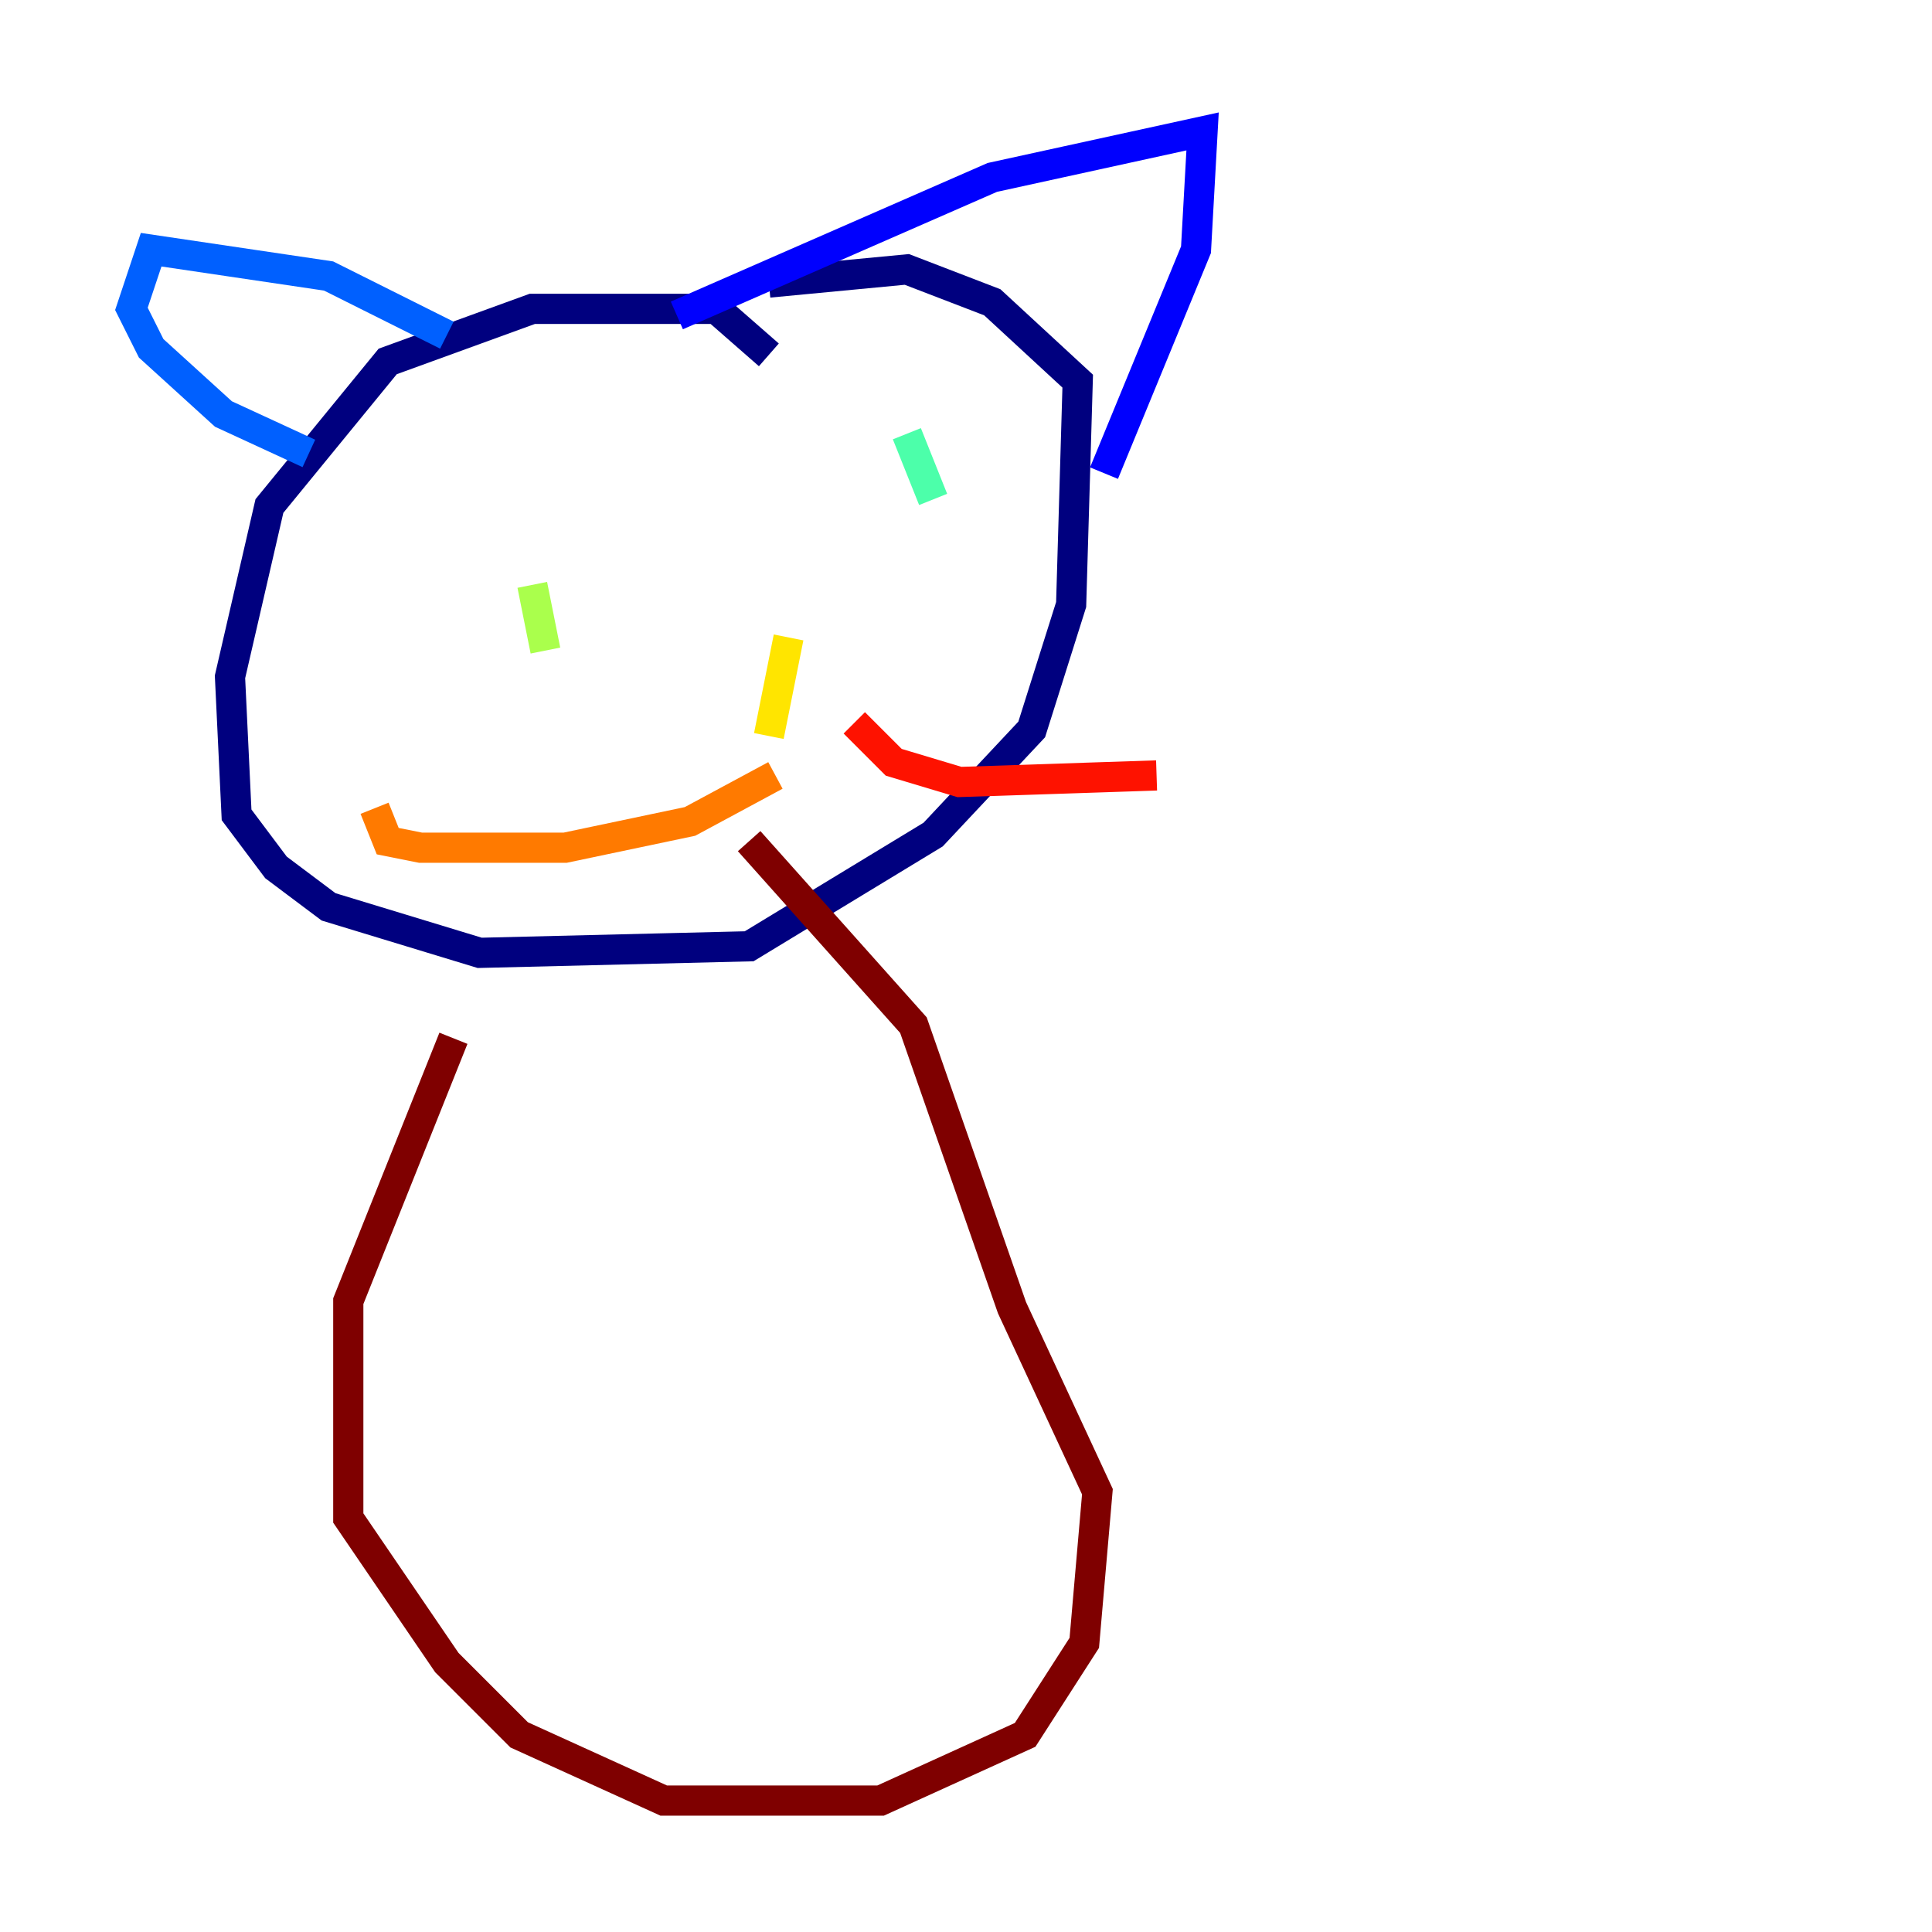 <?xml version="1.0" encoding="utf-8" ?>
<svg baseProfile="tiny" height="128" version="1.2" viewBox="0,0,128,128" width="128" xmlns="http://www.w3.org/2000/svg" xmlns:ev="http://www.w3.org/2001/xml-events" xmlns:xlink="http://www.w3.org/1999/xlink"><defs /><polyline fill="none" points="50.939,23.51 47.456,20.463 35.265,20.463 25.687,23.946 17.85,33.524 15.238,44.843 15.674,53.986 18.286,57.469 21.769,60.082 31.782,63.129 49.633,62.694 61.823,55.292 68.354,48.327 70.966,40.054 71.401,25.252 65.742,20.027 60.082,17.85 50.939,18.721" stroke="#00007f" stroke-width="2" /><polyline fill="none" points="44.843,20.898 65.742,11.755 79.674,8.707 79.238,16.544 73.143,31.347" stroke="#0000fe" stroke-width="2" /><polyline fill="none" points="29.605,22.204 21.769,18.286 10.014,16.544 8.707,20.463 10.014,23.075 14.803,27.429 20.463,30.041" stroke="#0060ff" stroke-width="2" /><polyline fill="none" points="36.571,36.136 36.571,36.136" stroke="#00d4ff" stroke-width="2" /><polyline fill="none" points="60.082,28.735 61.823,33.088" stroke="#4cffaa" stroke-width="2" /><polyline fill="none" points="35.265,38.748 36.136,43.102" stroke="#aaff4c" stroke-width="2" /><polyline fill="none" points="52.245,42.231 50.939,48.762" stroke="#ffe500" stroke-width="2" /><polyline fill="none" points="51.374,51.374 45.714,54.422 37.442,56.163 27.864,56.163 25.687,55.728 24.816,53.551" stroke="#ff7a00" stroke-width="2" /><polyline fill="none" points="56.599,47.891 59.211,50.503 63.565,51.809 76.626,51.374" stroke="#fe1200" stroke-width="2" /><polyline fill="none" points="30.041,68.789 23.075,86.204 23.075,100.571 29.605,110.15 34.395,114.939 43.973,119.293 58.34,119.293 67.918,114.939 71.837,108.844 72.707,98.83 67.048,86.639 60.517,67.918 49.633,55.728" stroke="#7f0000" stroke-width="2" /></svg>
